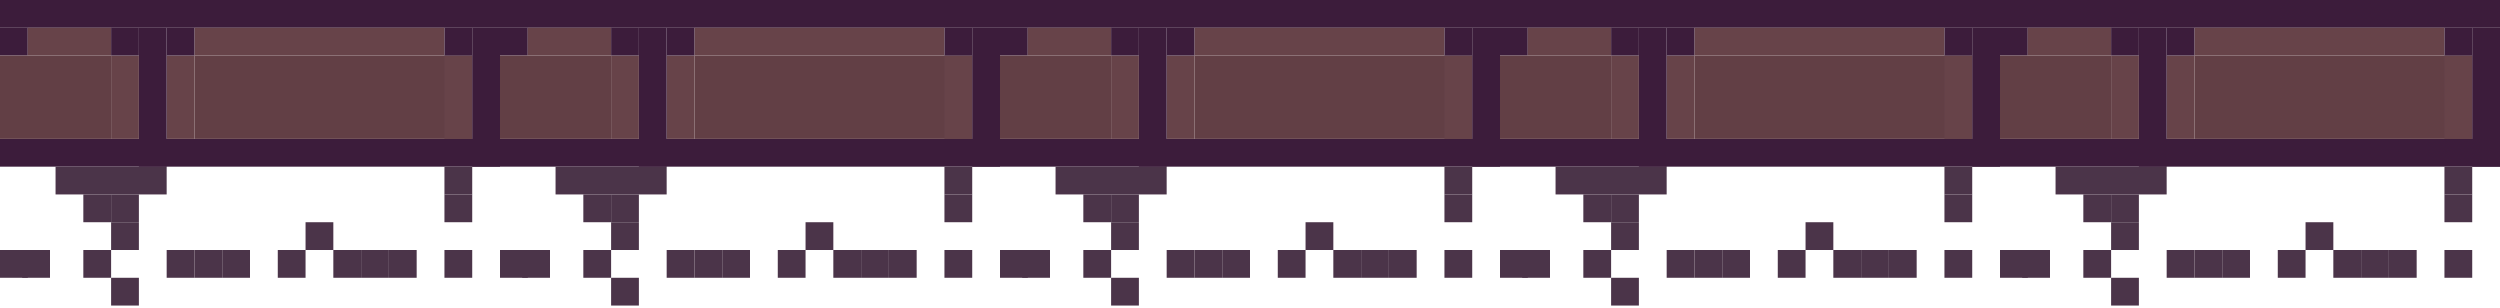 <svg width="900" height="111" viewBox="0 0 900 111" fill="none" xmlns="http://www.w3.org/2000/svg">
<rect width="180" height="10" fill="#3C1C3B"/>
<rect y="50" width="180" height="10" fill="#3C1C3B"/>
<rect y="10" width="10" height="10" fill="#3C1C3B"/>
<rect x="10" y="10" width="30" height="10" fill="#674349"/>
<rect y="20" width="40" height="30" fill="#623F45"/>
<rect x="70" y="20" width="100" height="30" fill="#623F45"/>
<rect x="40" y="20" width="10" height="30" fill="#674349"/>
<rect x="160" y="20" width="10" height="30" fill="#674349"/>
<rect x="60" y="20" width="10" height="30" fill="#674349"/>
<rect x="70" y="10" width="90" height="10" fill="#674349"/>
<rect x="40" y="10" width="10" height="10" fill="#3C1C3B"/>
<rect x="60" y="10" width="10" height="10" fill="#3C1C3B"/>
<rect x="160" y="60" width="10" height="10" fill="#4B3449"/>
<rect x="160" y="70" width="10" height="10" fill="#4B3449"/>
<rect x="160" y="90" width="10" height="10" fill="#4B3449"/>
<rect x="140" y="90" width="10" height="10" fill="#4B3449"/>
<rect x="130" y="90" width="10" height="10" fill="#4B3449"/>
<rect x="120" y="90" width="10" height="10" fill="#4B3449"/>
<rect x="110" y="80" width="10" height="10" fill="#4B3449"/>
<rect x="100" y="90" width="10" height="10" fill="#4B3449"/>
<rect x="80" y="90" width="10" height="10" fill="#4B3449"/>
<rect x="70" y="90" width="10" height="10" fill="#4B3449"/>
<rect x="60" y="90" width="10" height="10" fill="#4B3449"/>
<rect x="40" y="100" width="10" height="10" fill="#4B3449"/>
<rect x="30" y="90" width="10" height="10" fill="#4B3449"/>
<rect x="8" y="90" width="10" height="10" fill="#4B3449"/>
<rect y="90" width="10" height="10" fill="#4B3449"/>
<rect x="40" y="80" width="10" height="10" fill="#4B3449"/>
<rect x="40" y="70" width="10" height="10" fill="#4B3449"/>
<rect x="30" y="70" width="10" height="10" fill="#4B3449"/>
<rect x="20" y="60" width="40" height="10" fill="#4B3449"/>
<rect x="160" y="10" width="10" height="10" fill="#3C1C3B"/>
<rect x="50" y="10" width="10" height="50" fill="#3C1C3B"/>
<rect x="170" y="10" width="10" height="50" fill="#3C1C3B"/>
<rect x="720" width="180" height="10" fill="#3C1C3B"/>
<rect x="720" y="50" width="180" height="10" fill="#3C1C3B"/>
<rect x="720" y="10" width="10" height="10" fill="#3C1C3B"/>
<rect x="730" y="10" width="30" height="10" fill="#674349"/>
<rect x="720" y="20" width="40" height="30" fill="#623F45"/>
<rect x="790" y="20" width="100" height="30" fill="#623F45"/>
<rect x="760" y="20" width="10" height="30" fill="#674349"/>
<rect x="880" y="20" width="10" height="30" fill="#674349"/>
<rect x="780" y="20" width="10" height="30" fill="#674349"/>
<rect x="790" y="10" width="90" height="10" fill="#674349"/>
<rect x="760" y="10" width="10" height="10" fill="#3C1C3B"/>
<rect x="780" y="10" width="10" height="10" fill="#3C1C3B"/>
<rect x="880" y="60" width="10" height="10" fill="#4B3449"/>
<rect x="880" y="70" width="10" height="10" fill="#4B3449"/>
<rect x="880" y="90" width="10" height="10" fill="#4B3449"/>
<rect x="860" y="90" width="10" height="10" fill="#4B3449"/>
<rect x="850" y="90" width="10" height="10" fill="#4B3449"/>
<rect x="840" y="90" width="10" height="10" fill="#4B3449"/>
<rect x="830" y="80" width="10" height="10" fill="#4B3449"/>
<rect x="820" y="90" width="10" height="10" fill="#4B3449"/>
<rect x="800" y="90" width="10" height="10" fill="#4B3449"/>
<rect x="790" y="90" width="10" height="10" fill="#4B3449"/>
<rect x="780" y="90" width="10" height="10" fill="#4B3449"/>
<rect x="760" y="100" width="10" height="10" fill="#4B3449"/>
<rect x="750" y="90" width="10" height="10" fill="#4B3449"/>
<rect x="728" y="90" width="10" height="10" fill="#4B3449"/>
<rect x="720" y="90" width="10" height="10" fill="#4B3449"/>
<rect x="760" y="80" width="10" height="10" fill="#4B3449"/>
<rect x="760" y="70" width="10" height="10" fill="#4B3449"/>
<rect x="750" y="70" width="10" height="10" fill="#4B3449"/>
<rect x="740" y="60" width="40" height="10" fill="#4B3449"/>
<rect x="880" y="10" width="10" height="10" fill="#3C1C3B"/>
<rect x="770" y="10" width="10" height="50" fill="#3C1C3B"/>
<rect x="890" y="10" width="10" height="50" fill="#3C1C3B"/>
<rect x="180" width="180" height="10" fill="#3C1C3B"/>
<rect x="180" y="50" width="180" height="10" fill="#3C1C3B"/>
<rect x="180" y="10" width="10" height="10" fill="#3C1C3B"/>
<rect x="190" y="10" width="30" height="10" fill="#674349"/>
<rect x="180" y="20" width="40" height="30" fill="#623F45"/>
<rect x="250" y="20" width="100" height="30" fill="#623F45"/>
<rect x="220" y="20" width="10" height="30" fill="#674349"/>
<rect x="340" y="20" width="10" height="30" fill="#674349"/>
<rect x="240" y="20" width="10" height="30" fill="#674349"/>
<rect x="250" y="10" width="90" height="10" fill="#674349"/>
<rect x="220" y="10" width="10" height="10" fill="#3C1C3B"/>
<rect x="240" y="10" width="10" height="10" fill="#3C1C3B"/>
<rect x="340" y="60" width="10" height="10" fill="#4B3449"/>
<rect x="340" y="70" width="10" height="10" fill="#4B3449"/>
<rect x="340" y="90" width="10" height="10" fill="#4B3449"/>
<rect x="320" y="90" width="10" height="10" fill="#4B3449"/>
<rect x="310" y="90" width="10" height="10" fill="#4B3449"/>
<rect x="300" y="90" width="10" height="10" fill="#4B3449"/>
<rect x="290" y="80" width="10" height="10" fill="#4B3449"/>
<rect x="280" y="90" width="10" height="10" fill="#4B3449"/>
<rect x="260" y="90" width="10" height="10" fill="#4B3449"/>
<rect x="250" y="90" width="10" height="10" fill="#4B3449"/>
<rect x="240" y="90" width="10" height="10" fill="#4B3449"/>
<rect x="220" y="100" width="10" height="10" fill="#4B3449"/>
<rect x="210" y="90" width="10" height="10" fill="#4B3449"/>
<rect x="188" y="90" width="10" height="10" fill="#4B3449"/>
<rect x="180" y="90" width="10" height="10" fill="#4B3449"/>
<rect x="220" y="80" width="10" height="10" fill="#4B3449"/>
<rect x="220" y="70" width="10" height="10" fill="#4B3449"/>
<rect x="210" y="70" width="10" height="10" fill="#4B3449"/>
<rect x="200" y="60" width="40" height="10" fill="#4B3449"/>
<rect x="340" y="10" width="10" height="10" fill="#3C1C3B"/>
<rect x="230" y="10" width="10" height="50" fill="#3C1C3B"/>
<rect x="350" y="10" width="10" height="50" fill="#3C1C3B"/>
<rect x="360" width="180" height="10" fill="#3C1C3B"/>
<rect x="360" y="50" width="180" height="10" fill="#3C1C3B"/>
<rect x="360" y="10" width="10" height="10" fill="#3C1C3B"/>
<rect x="370" y="10" width="30" height="10" fill="#674349"/>
<rect x="360" y="20" width="40" height="30" fill="#623F45"/>
<rect x="430" y="20" width="100" height="30" fill="#623F45"/>
<rect x="400" y="20" width="10" height="30" fill="#674349"/>
<rect x="520" y="20" width="10" height="30" fill="#674349"/>
<rect x="420" y="20" width="10" height="30" fill="#674349"/>
<rect x="430" y="10" width="90" height="10" fill="#674349"/>
<rect x="400" y="10" width="10" height="10" fill="#3C1C3B"/>
<rect x="420" y="10" width="10" height="10" fill="#3C1C3B"/>
<rect x="520" y="60" width="10" height="10" fill="#4B3449"/>
<rect x="520" y="70" width="10" height="10" fill="#4B3449"/>
<rect x="520" y="90" width="10" height="10" fill="#4B3449"/>
<rect x="500" y="90" width="10" height="10" fill="#4B3449"/>
<rect x="490" y="90" width="10" height="10" fill="#4B3449"/>
<rect x="480" y="90" width="10" height="10" fill="#4B3449"/>
<rect x="470" y="80" width="10" height="10" fill="#4B3449"/>
<rect x="460" y="90" width="10" height="10" fill="#4B3449"/>
<rect x="440" y="90" width="10" height="10" fill="#4B3449"/>
<rect x="430" y="90" width="10" height="10" fill="#4B3449"/>
<rect x="420" y="90" width="10" height="10" fill="#4B3449"/>
<rect x="400" y="100" width="10" height="10" fill="#4B3449"/>
<rect x="390" y="90" width="10" height="10" fill="#4B3449"/>
<rect x="368" y="90" width="10" height="10" fill="#4B3449"/>
<rect x="360" y="90" width="10" height="10" fill="#4B3449"/>
<rect x="400" y="80" width="10" height="10" fill="#4B3449"/>
<rect x="400" y="70" width="10" height="10" fill="#4B3449"/>
<rect x="390" y="70" width="10" height="10" fill="#4B3449"/>
<rect x="380" y="60" width="40" height="10" fill="#4B3449"/>
<rect x="520" y="10" width="10" height="10" fill="#3C1C3B"/>
<rect x="410" y="10" width="10" height="50" fill="#3C1C3B"/>
<rect x="530" y="10" width="10" height="50" fill="#3C1C3B"/>
<rect x="540" width="180" height="10" fill="#3C1C3B"/>
<rect x="540" y="50" width="180" height="10" fill="#3C1C3B"/>
<rect x="540" y="10" width="10" height="10" fill="#3C1C3B"/>
<rect x="550" y="10" width="30" height="10" fill="#674349"/>
<rect x="540" y="20" width="40" height="30" fill="#623F45"/>
<rect x="610" y="20" width="100" height="30" fill="#623F45"/>
<rect x="580" y="20" width="10" height="30" fill="#674349"/>
<rect x="700" y="20" width="10" height="30" fill="#674349"/>
<rect x="600" y="20" width="10" height="30" fill="#674349"/>
<rect x="610" y="10" width="90" height="10" fill="#674349"/>
<rect x="580" y="10" width="10" height="10" fill="#3C1C3B"/>
<rect x="600" y="10" width="10" height="10" fill="#3C1C3B"/>
<rect x="700" y="60" width="10" height="10" fill="#4B3449"/>
<rect x="700" y="70" width="10" height="10" fill="#4B3449"/>
<rect x="700" y="90" width="10" height="10" fill="#4B3449"/>
<rect x="680" y="90" width="10" height="10" fill="#4B3449"/>
<rect x="670" y="90" width="10" height="10" fill="#4B3449"/>
<rect x="660" y="90" width="10" height="10" fill="#4B3449"/>
<rect x="650" y="80" width="10" height="10" fill="#4B3449"/>
<rect x="640" y="90" width="10" height="10" fill="#4B3449"/>
<rect x="620" y="90" width="10" height="10" fill="#4B3449"/>
<rect x="610" y="90" width="10" height="10" fill="#4B3449"/>
<rect x="600" y="90" width="10" height="10" fill="#4B3449"/>
<rect x="580" y="100" width="10" height="10" fill="#4B3449"/>
<rect x="570" y="90" width="10" height="10" fill="#4B3449"/>
<rect x="548" y="90" width="10" height="10" fill="#4B3449"/>
<rect x="540" y="90" width="10" height="10" fill="#4B3449"/>
<rect x="580" y="80" width="10" height="10" fill="#4B3449"/>
<rect x="580" y="70" width="10" height="10" fill="#4B3449"/>
<rect x="570" y="70" width="10" height="10" fill="#4B3449"/>
<rect x="560" y="60" width="40" height="10" fill="#4B3449"/>
<rect x="700" y="10" width="10" height="10" fill="#3C1C3B"/>
<rect x="590" y="10" width="10" height="50" fill="#3C1C3B"/>
<rect x="710" y="10" width="10" height="50" fill="#3C1C3B"/>
</svg>
